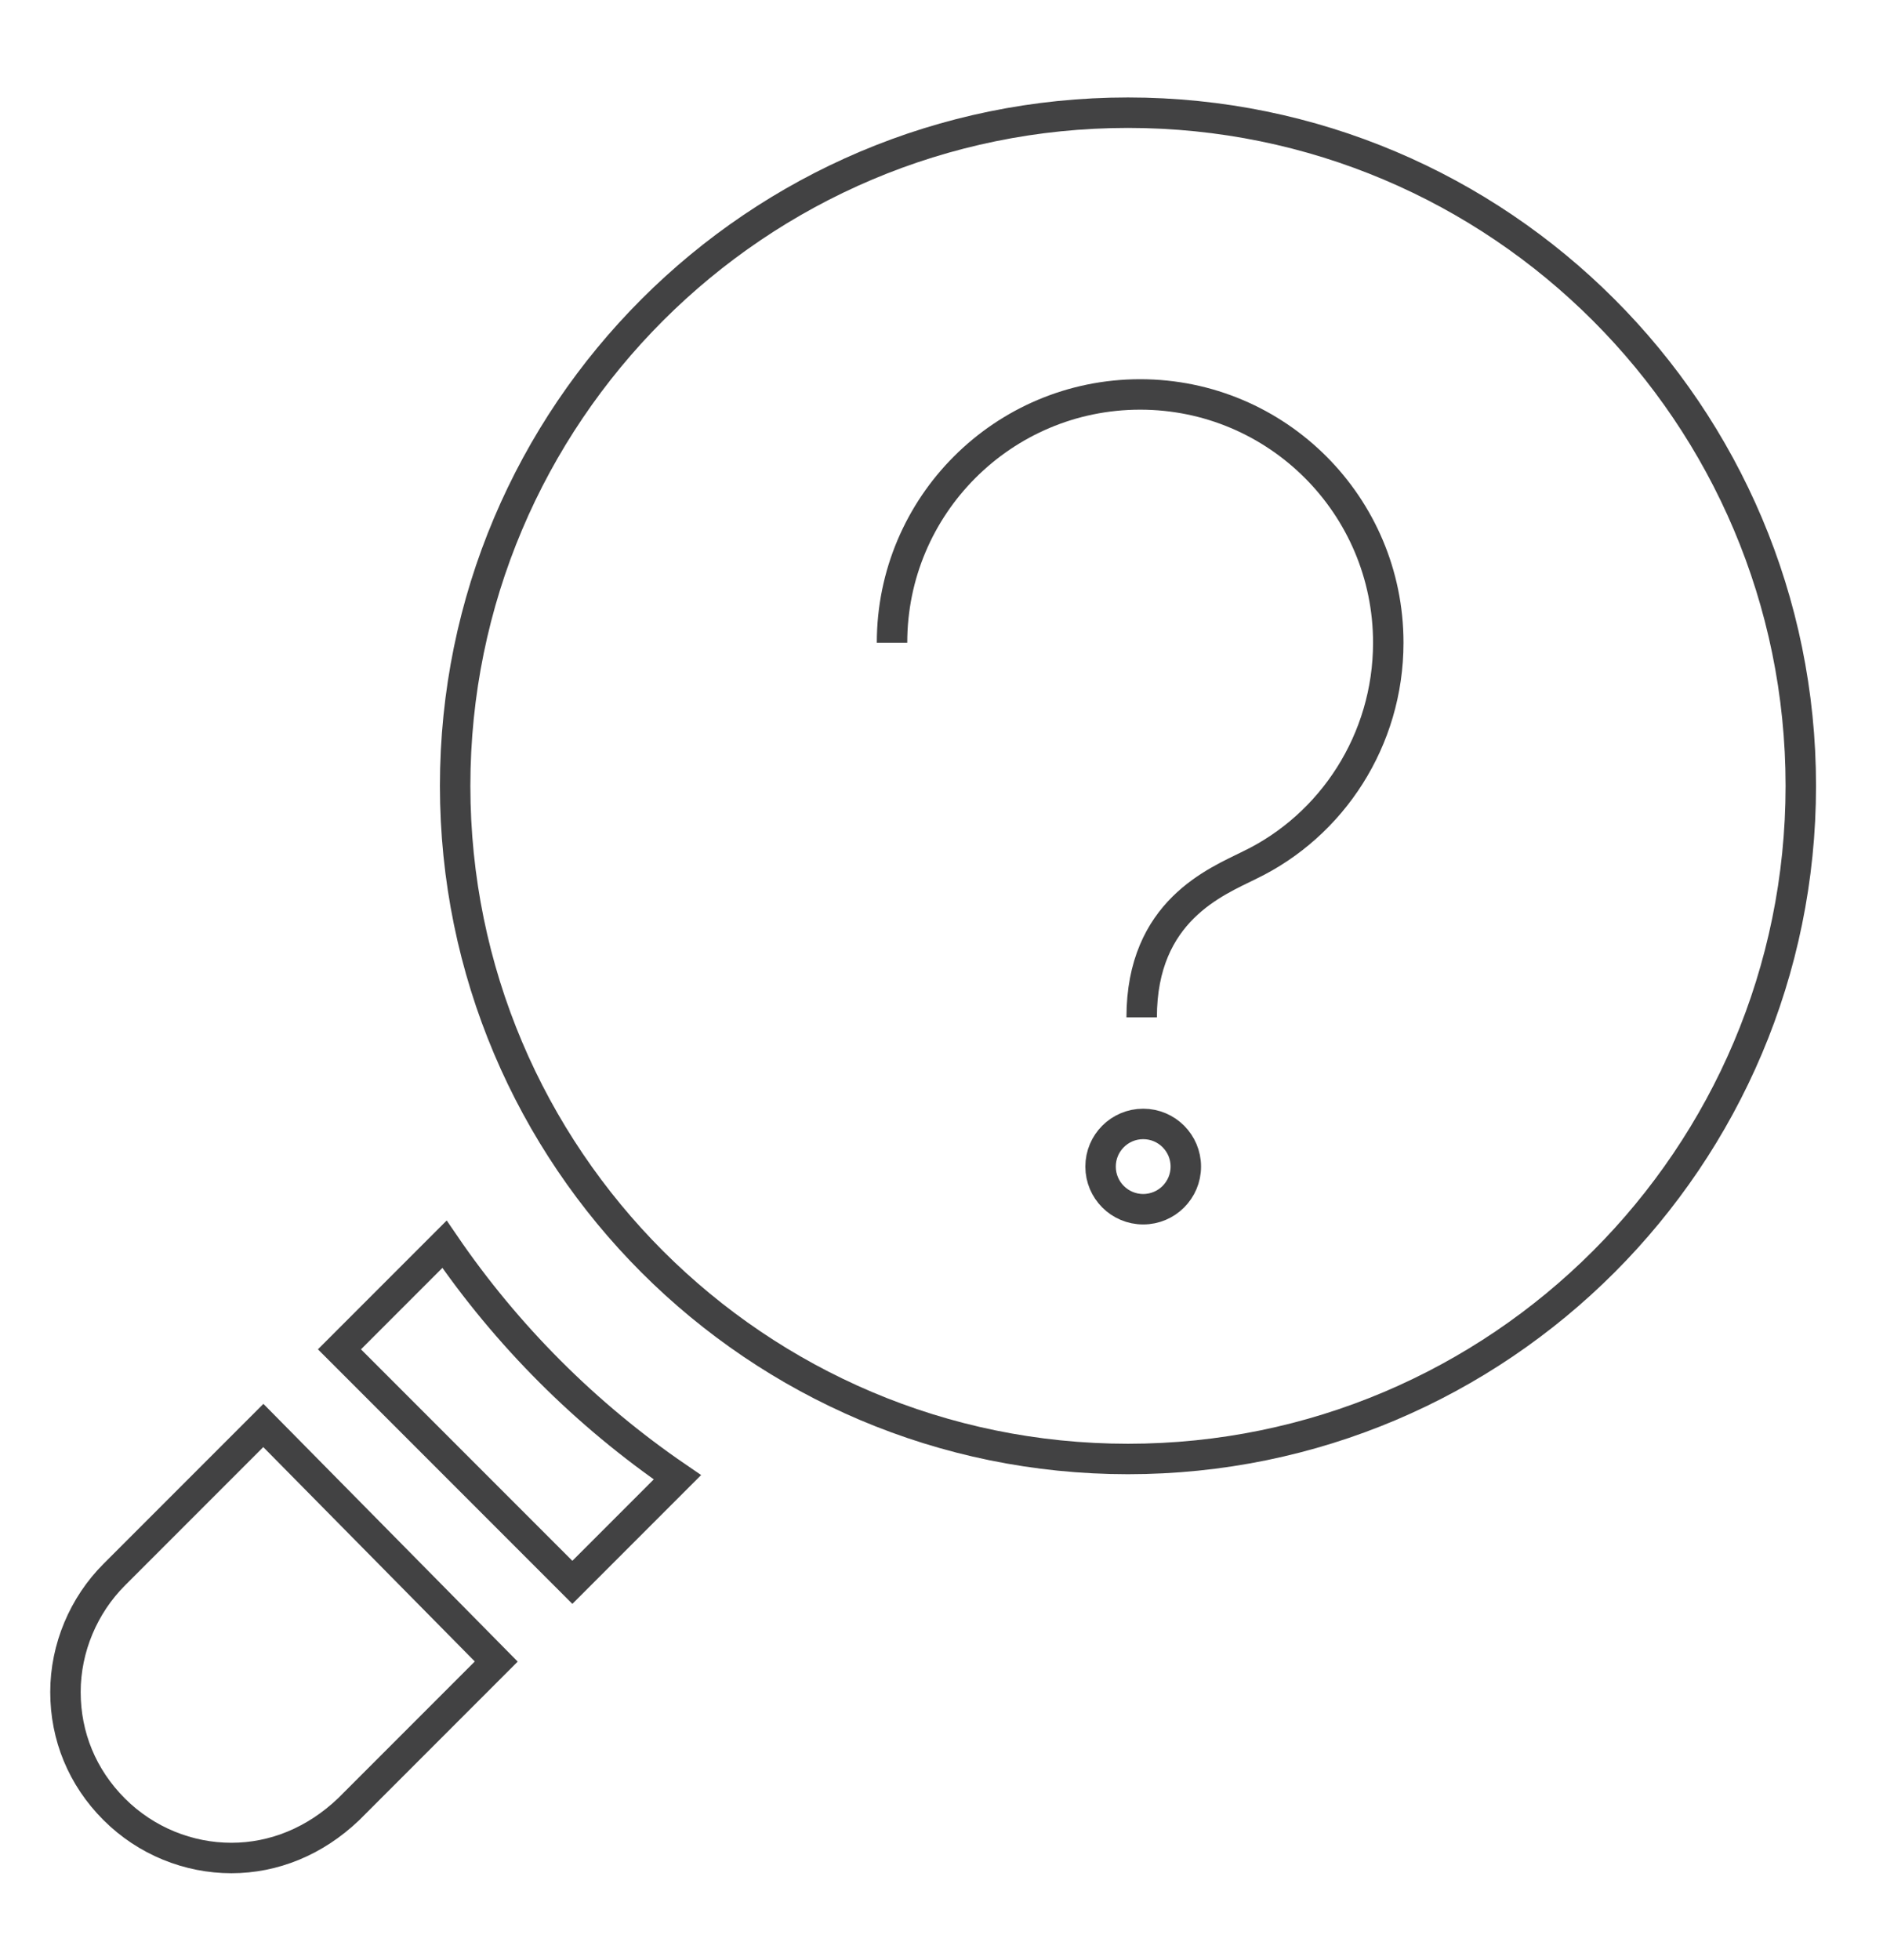 <?xml version="1.0" encoding="utf-8"?>
<!-- Generator: Adobe Illustrator 18.0.0, SVG Export Plug-In . SVG Version: 6.00 Build 0)  -->
<!DOCTYPE svg PUBLIC "-//W3C//DTD SVG 1.1//EN" "http://www.w3.org/Graphics/SVG/1.1/DTD/svg11.dtd">
<svg version="1.1" id="Layer_1" xmlns="http://www.w3.org/2000/svg" xmlns:xlink="http://www.w3.org/1999/xlink" x="0px" y="0px"
	 viewBox="0 0 123.7 128.7" enable-background="new 0 0 123.7 128.7" xml:space="preserve">
<g>
	<path fill="none" stroke="#424243" stroke-width="2" stroke-miterlimit="10" d="M29.2,81.7l-6.9,6.9l15.3,15.3l6.9-6.9
		C38.5,92.9,33.3,87.7,29.2,81.7z"/>
	<path fill="none" stroke="#424243" stroke-width="2" stroke-miterlimit="10" d="M7.5,103.4c-2,2-3.2,4.8-3.2,7.7
		c0,2.9,1.1,5.6,3.2,7.7c2.1,2.1,4.9,3.2,7.7,3.2s5.5-1.1,7.7-3.2l9.7-9.7L17.3,93.6L7.5,103.4z"/>
	<path fill="none" stroke="#424243" stroke-width="2" stroke-miterlimit="10" d="M74.1,7.4c-24.4,0-44.2,19.8-44.2,44.2
		s19.8,44.2,44.2,44.2s44.2-19.8,44.2-44.2S98.5,7.4,74.1,7.4z"/>
	<path fill="none" stroke="#424243" stroke-width="2" stroke-miterlimit="10" d="M58.6,42.2c0-9,7.3-16.3,16.3-16.3
		s16.3,7.3,16.3,16.3c0,6.4-3.7,12-9.1,14.6c-2.2,1.1-7.1,3-7.1,10"/>
	<circle fill="none" stroke="#424243" stroke-width="2" stroke-miterlimit="10" cx="75.1" cy="76.6" r="2.8"/>
</g>
</svg>
